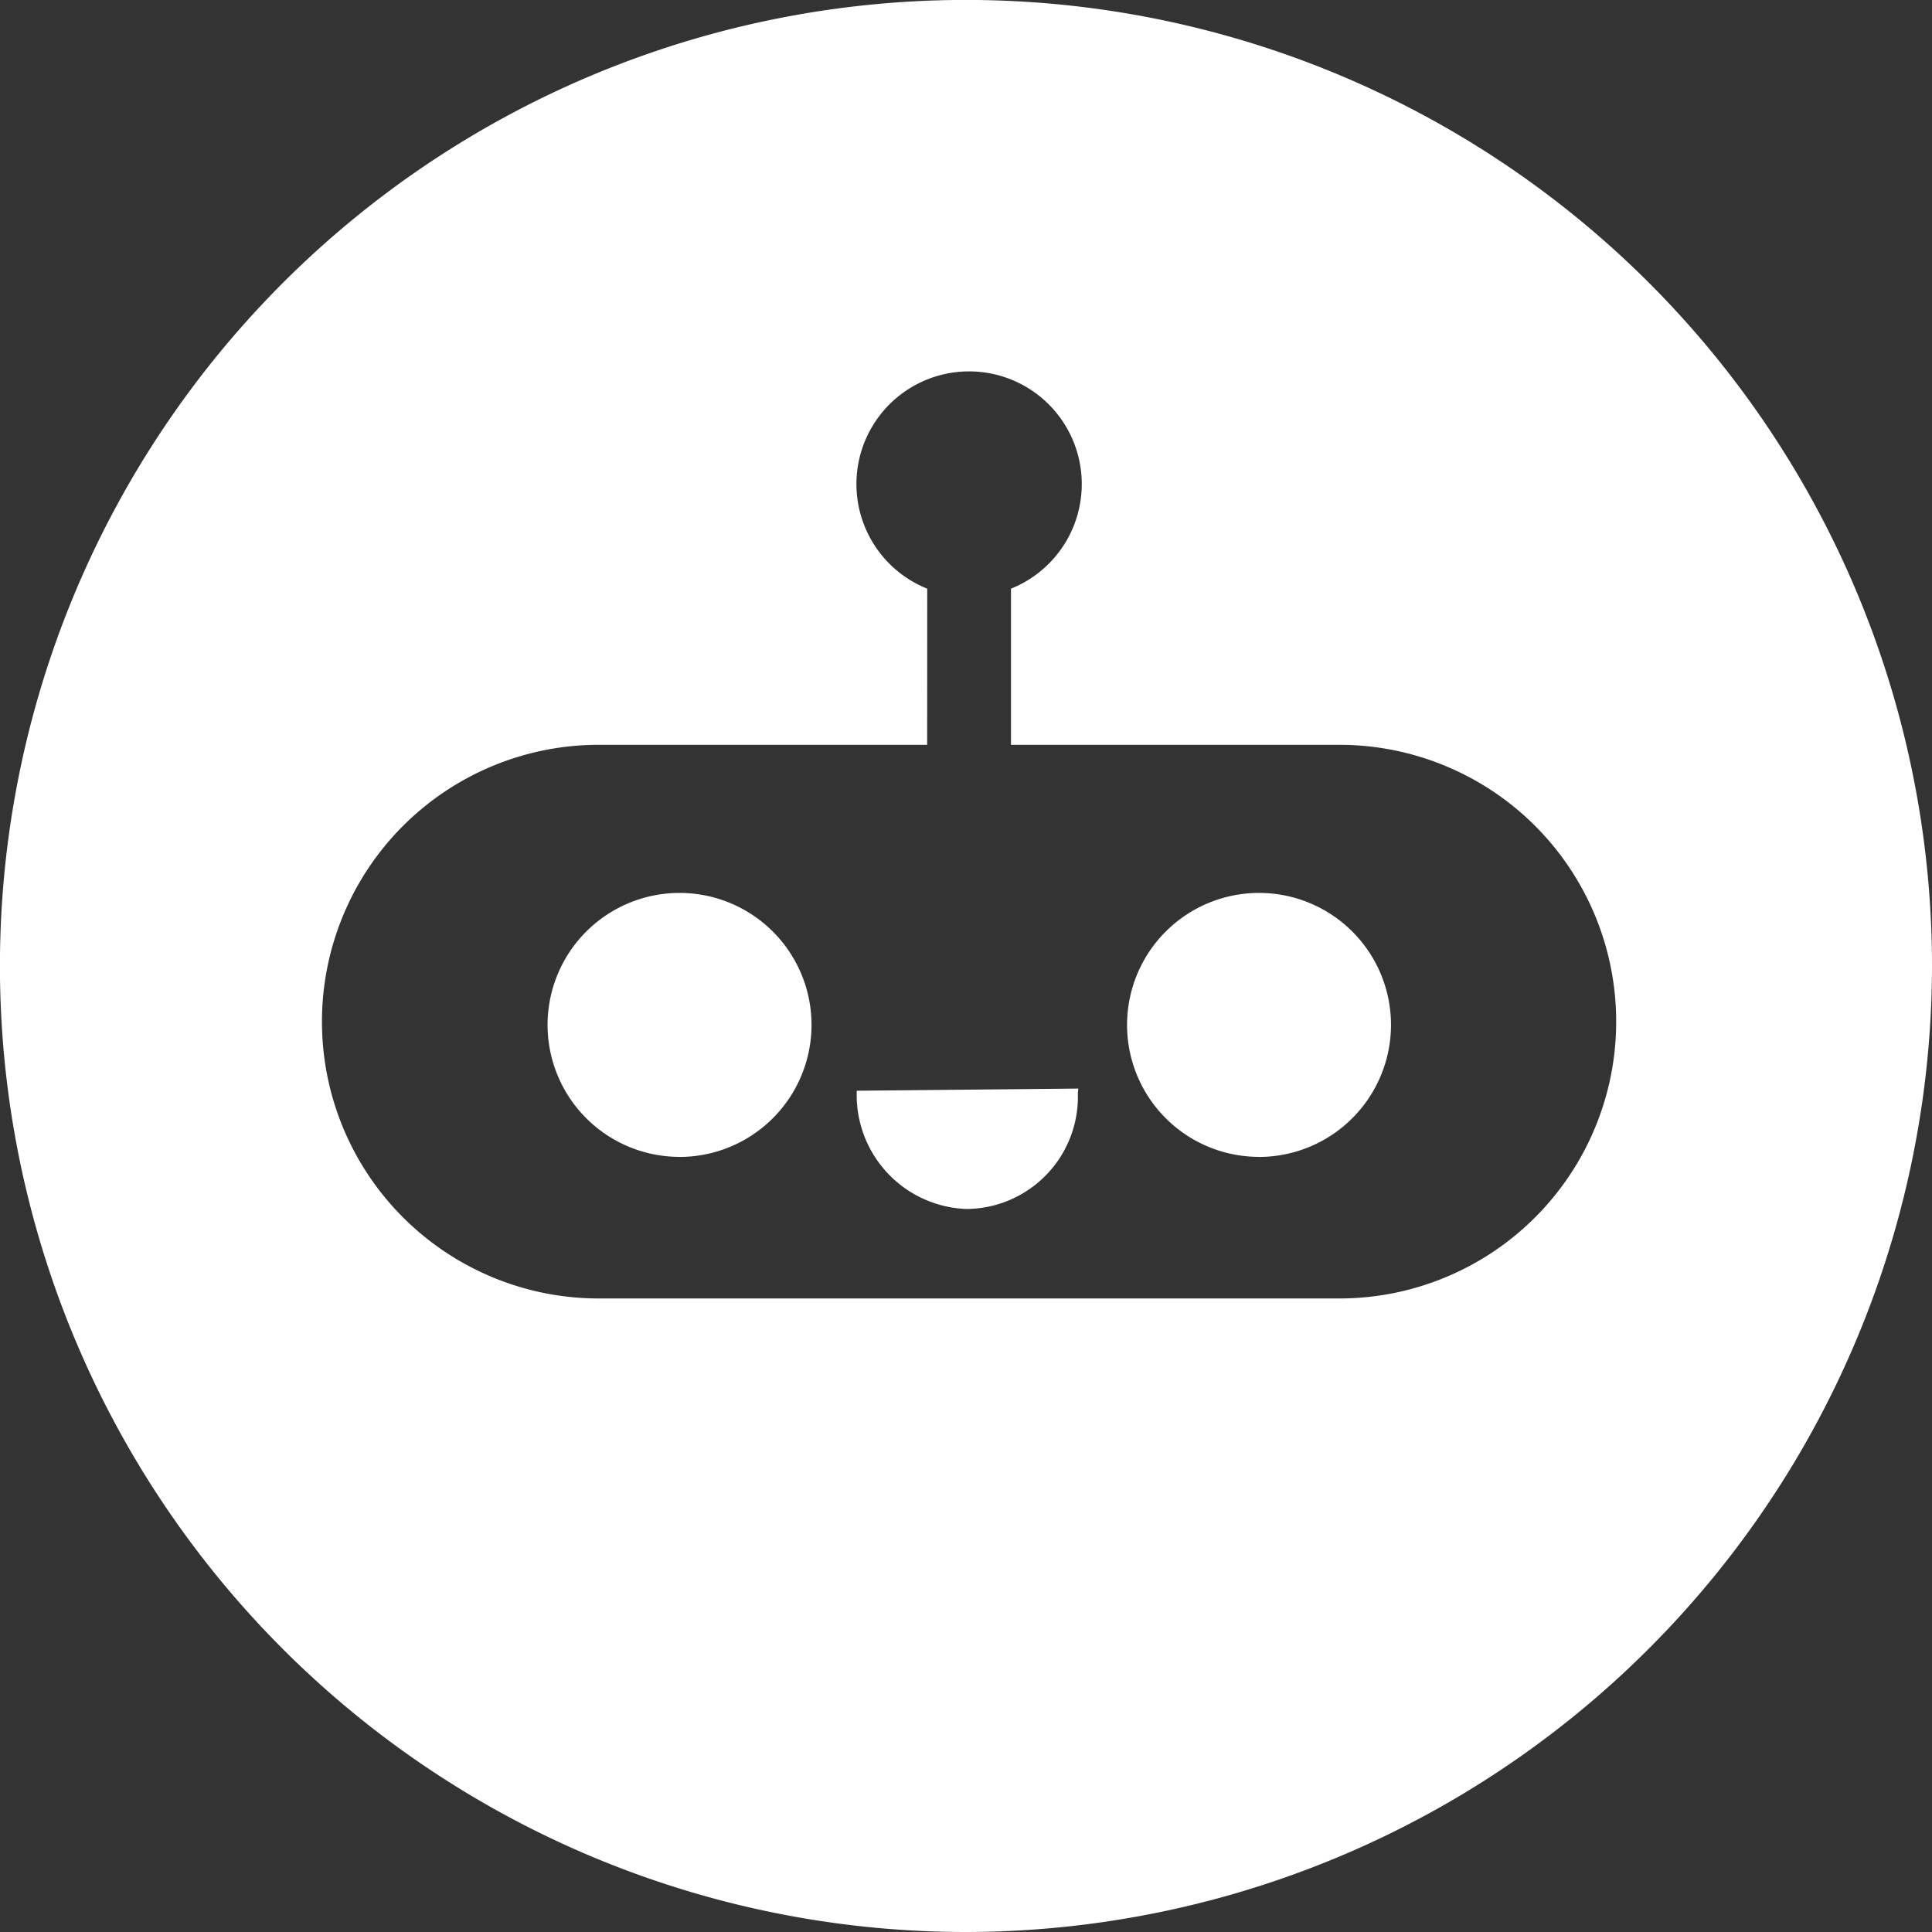 <svg xmlns="http://www.w3.org/2000/svg" width="30.523" height="30.523" viewBox="0 0 30.523 30.523">
  <rect x="0" y="0" width="30.523" height="30.523" fill="#333333" stroke="none"/>
  <path id="Subtraction_36" data-name="Subtraction 36" d="M15.262,30.523A15.262,15.262,0,1,1,30.523,15.262,15.279,15.279,0,0,1,15.262,30.523Zm-.614-18.756H9.46a4.373,4.373,0,0,0,0,8.747h11.7a4.373,4.373,0,0,0,0-8.747H15.972V9.3a1.78,1.78,0,1,0-1.323,0ZM15.3,19.1h-.043a1.8,1.8,0,0,1-1.721-1.868l3.5-.034-.007.068v.02A1.773,1.773,0,0,1,15.3,19.1Zm4.589-.823a2.085,2.085,0,1,1,2.087-2.085A2.088,2.088,0,0,1,19.886,18.278Zm-9.154,0a2.085,2.085,0,1,1,2.086-2.085A2.087,2.087,0,0,1,10.731,18.278Z" fill="#fff"/>
</svg>
